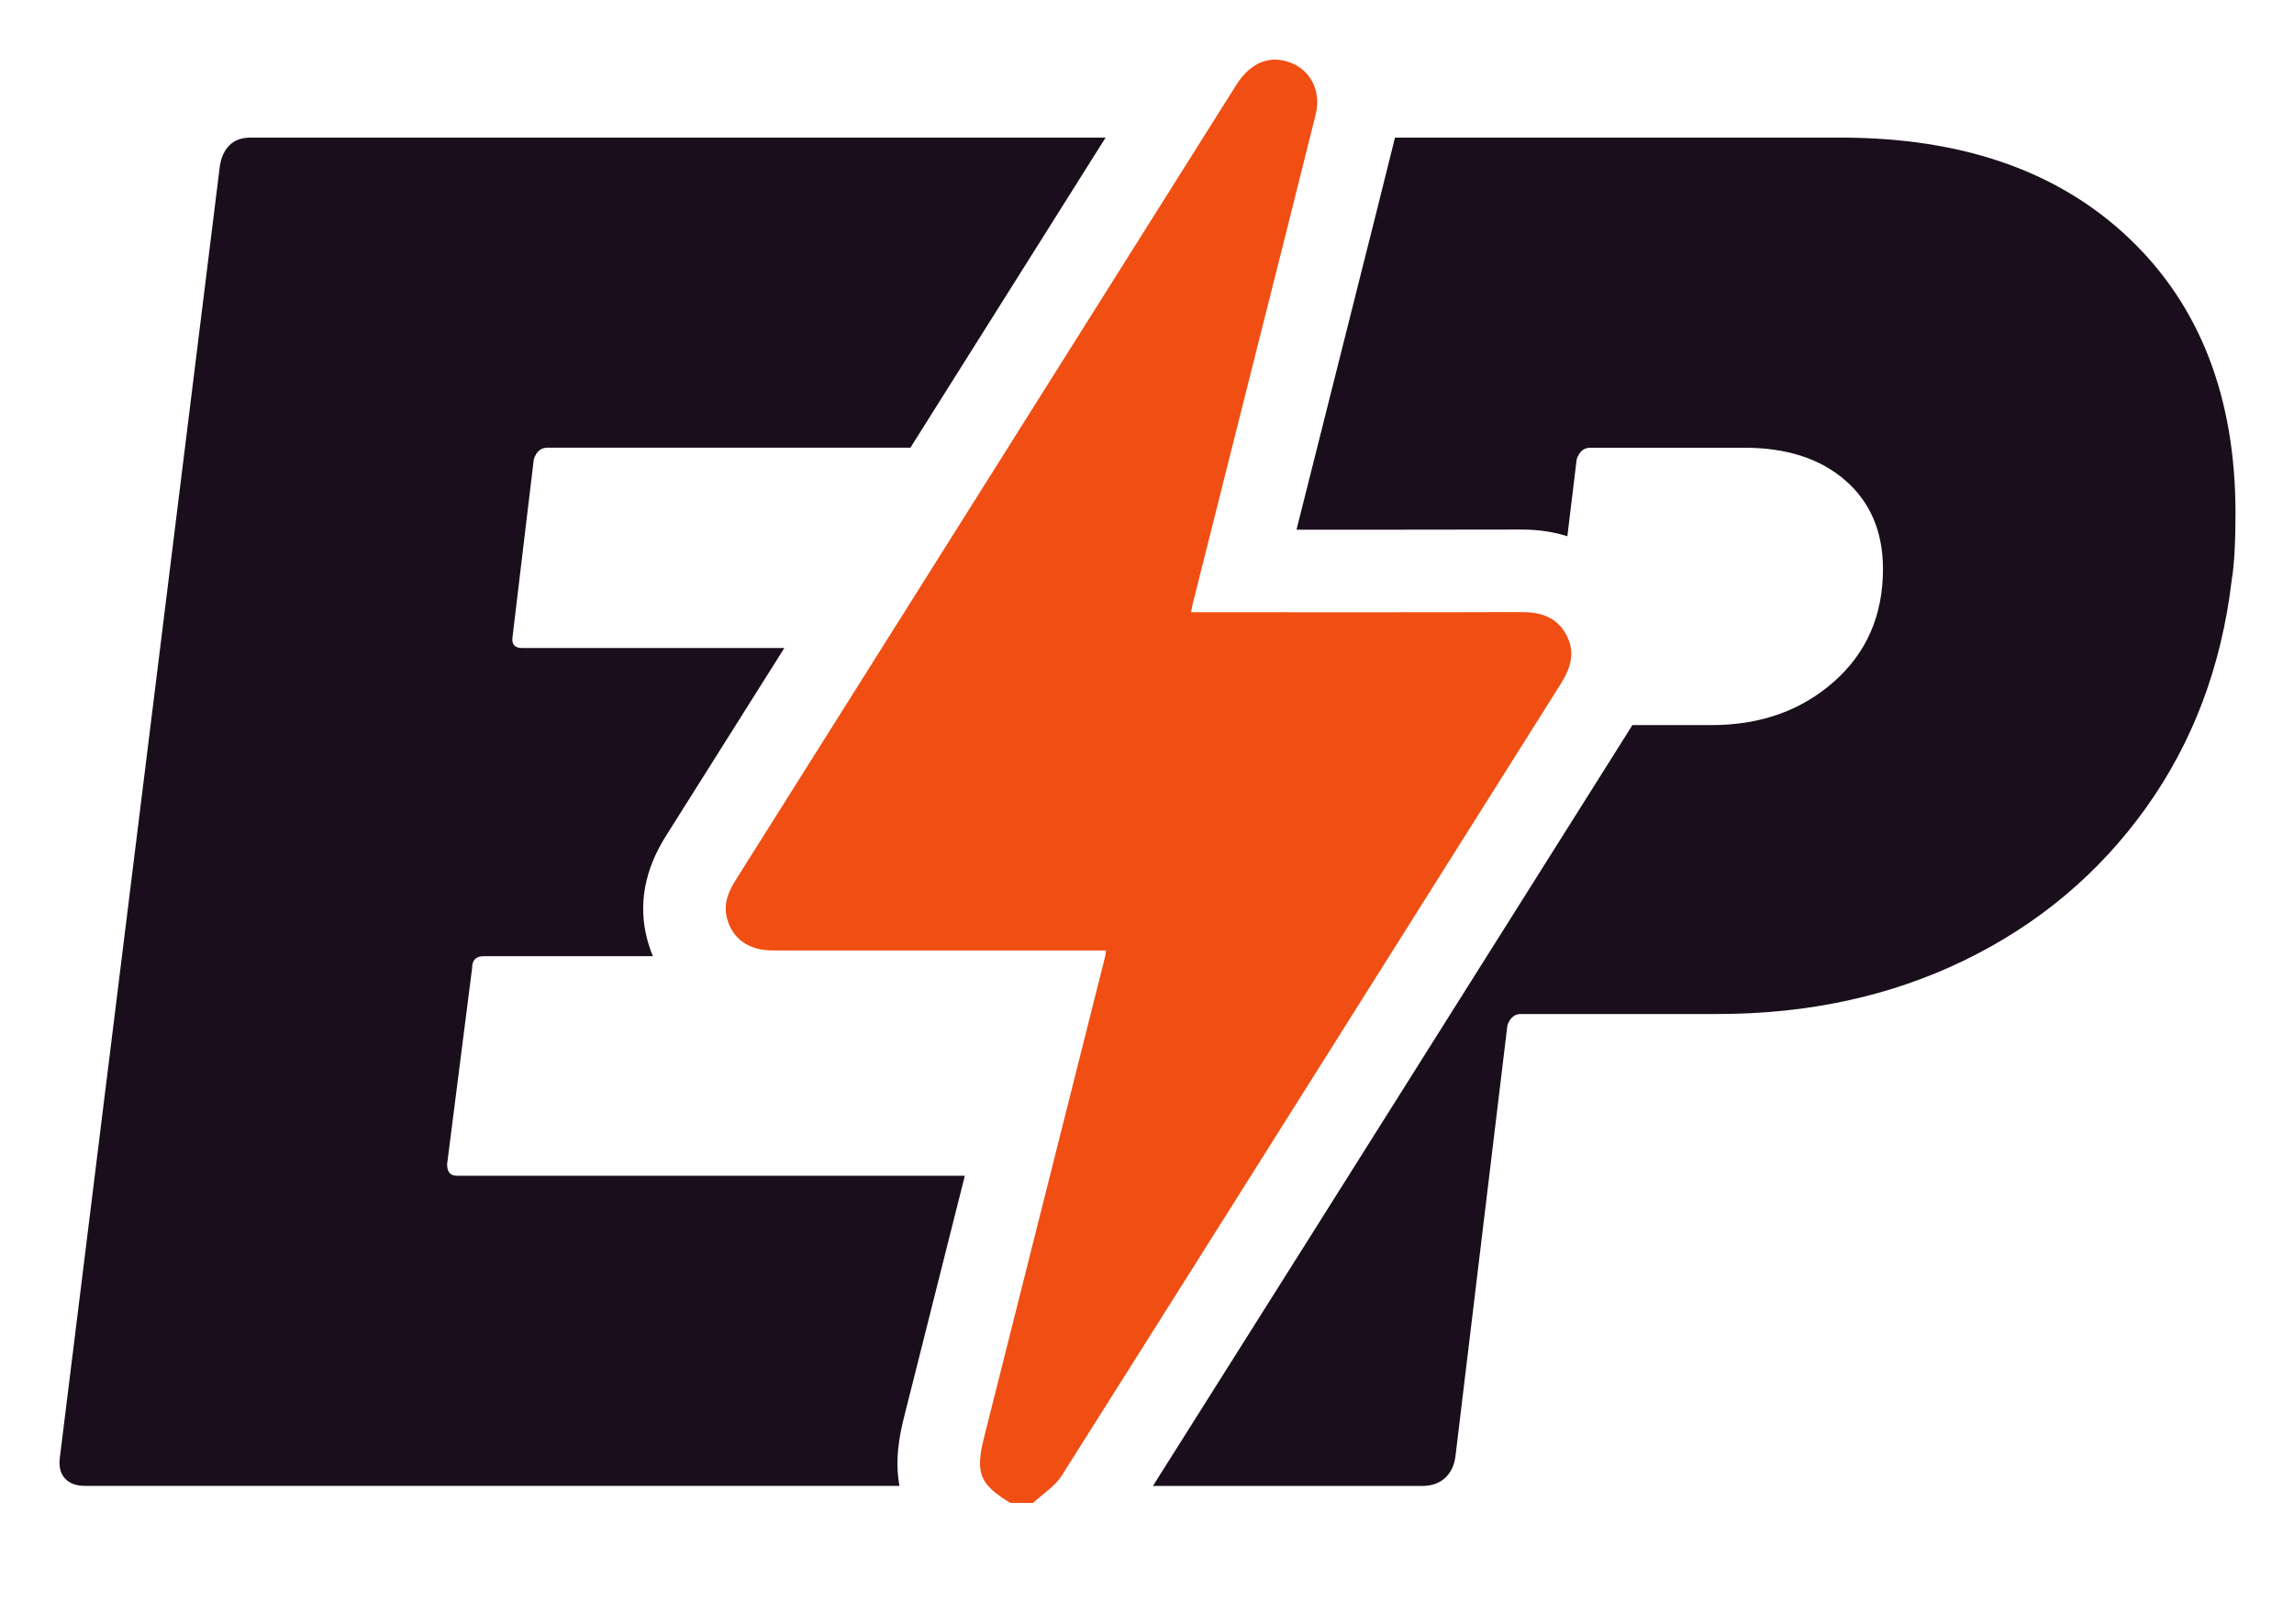 <?xml version="1.0" encoding="UTF-8"?>
<svg id="Layer_1" xmlns="http://www.w3.org/2000/svg" viewBox="0 0 1000 708">
  <defs>
    <style>
      .cls-1 {
        fill: #f14e13;
      }

      .cls-2 {
        fill: #1a0e1c;
      }
    </style>
  </defs>
  <g>
    <path class="cls-2" d="M194.9,507.55l10.92-85.65c0-3.36,1.68-5.04,5.04-5.04h73.76c-.96-2.29-1.78-4.68-2.44-7.16-4.04-15.09-1.31-30.33,8.12-45.27,17.21-27.3,34.4-54.6,51.61-81.92h-114.26c-3.36,0-4.76-1.68-4.2-5.04l9.24-77.25c1.12-3.36,3.07-5.04,5.88-5.04h158.3l14.02-22.29c23.69-37.63,47.37-75.27,71.06-112.9H109.25c-3.92,0-7.01,1.13-9.24,3.36-2.24,2.24-3.65,5.33-4.2,9.24L26.12,635.18c-.56,3.92.13,7.01,2.1,9.24,1.96,2.24,4.89,3.36,8.82,3.36h355.06c-2.04-10.92-.22-21.21,2.04-30.16,8.82-35,17.63-70.02,26.45-105.04h-221.49c-2.81,0-4.2-1.68-4.2-5.04Z"/>
    <path class="cls-2" d="M928.31,104.07c-30.79-29.39-72.78-44.08-125.96-44.08h-194.24c-5.79,23.4-11.78,47.11-17.56,70.06-2.15,8.53-4.29,17.05-6.43,25.56,0,0-16.42,65.31-18.95,75.33h30.64c27.06,0,47.79-.02,67.22-.08h.25c7.63,0,14.24,1.1,19.96,2.92l4.07-33.55c1.12-3.36,3.07-5.04,5.88-5.04h67.18c18.47,0,33.17,4.76,44.08,14.28,10.92,9.52,16.37,22.4,16.37,38.63,0,20.15-7.14,36.53-21.41,49.12-14.28,12.6-32.05,18.89-53.32,18.89h-34.51c-.22.37-.46.74-.68,1.12-23.2,36.83-46.4,73.67-69.59,110.49-45.43,72.15-92.32,146.61-138.72,220.08h117.55c3.91,0,7.14-1.12,9.66-3.36,2.52-2.23,4.05-5.31,4.62-9.24l22.67-188.09c1.12-3.36,3.07-5.04,5.88-5.04h85.65c39.74,0,75.71-7.83,107.9-23.51,32.18-15.67,58.49-37.79,78.93-66.34,20.43-28.55,32.88-61.57,37.37-99.09,1.12-6.72,1.68-16.51,1.68-29.39,0-50.38-15.4-90.27-46.18-119.66Z"/>
  </g>
  <path class="cls-1" d="M440.48,655.23c-13.48-8.08-15.42-13.03-11.45-28.81,17.58-69.77,35.14-139.54,52.7-209.32.15-.58.18-1.19.39-2.73h-7.11c-46.07,0-92.14.02-138.21-.01-10.41,0-17.49-5.05-19.87-13.96-1.67-6.25.51-11.57,3.8-16.79,32.84-52.09,65.63-104.22,98.43-156.33,39.88-63.37,79.76-126.74,119.66-190.1,5.57-8.84,12.78-12.51,20.8-10.76,10.63,2.32,16.7,12.24,13.91,23.46-8.02,32.34-16.2,64.64-24.33,96.95-9.77,38.85-19.55,77.71-29.31,116.56-.24.97-.39,1.95-.69,3.52,2.54,0,4.74,0,6.94,0,45.66,0,91.32.07,136.98-.07,8.16-.02,15.04,1.93,19.33,9.33,4.46,7.68,2.46,14.75-2.01,21.85-72.53,115.1-144.94,230.28-217.61,345.29-2.99,4.73-8.3,7.98-12.53,11.92-3.28,0-6.55,0-9.83,0Z"/>
</svg>